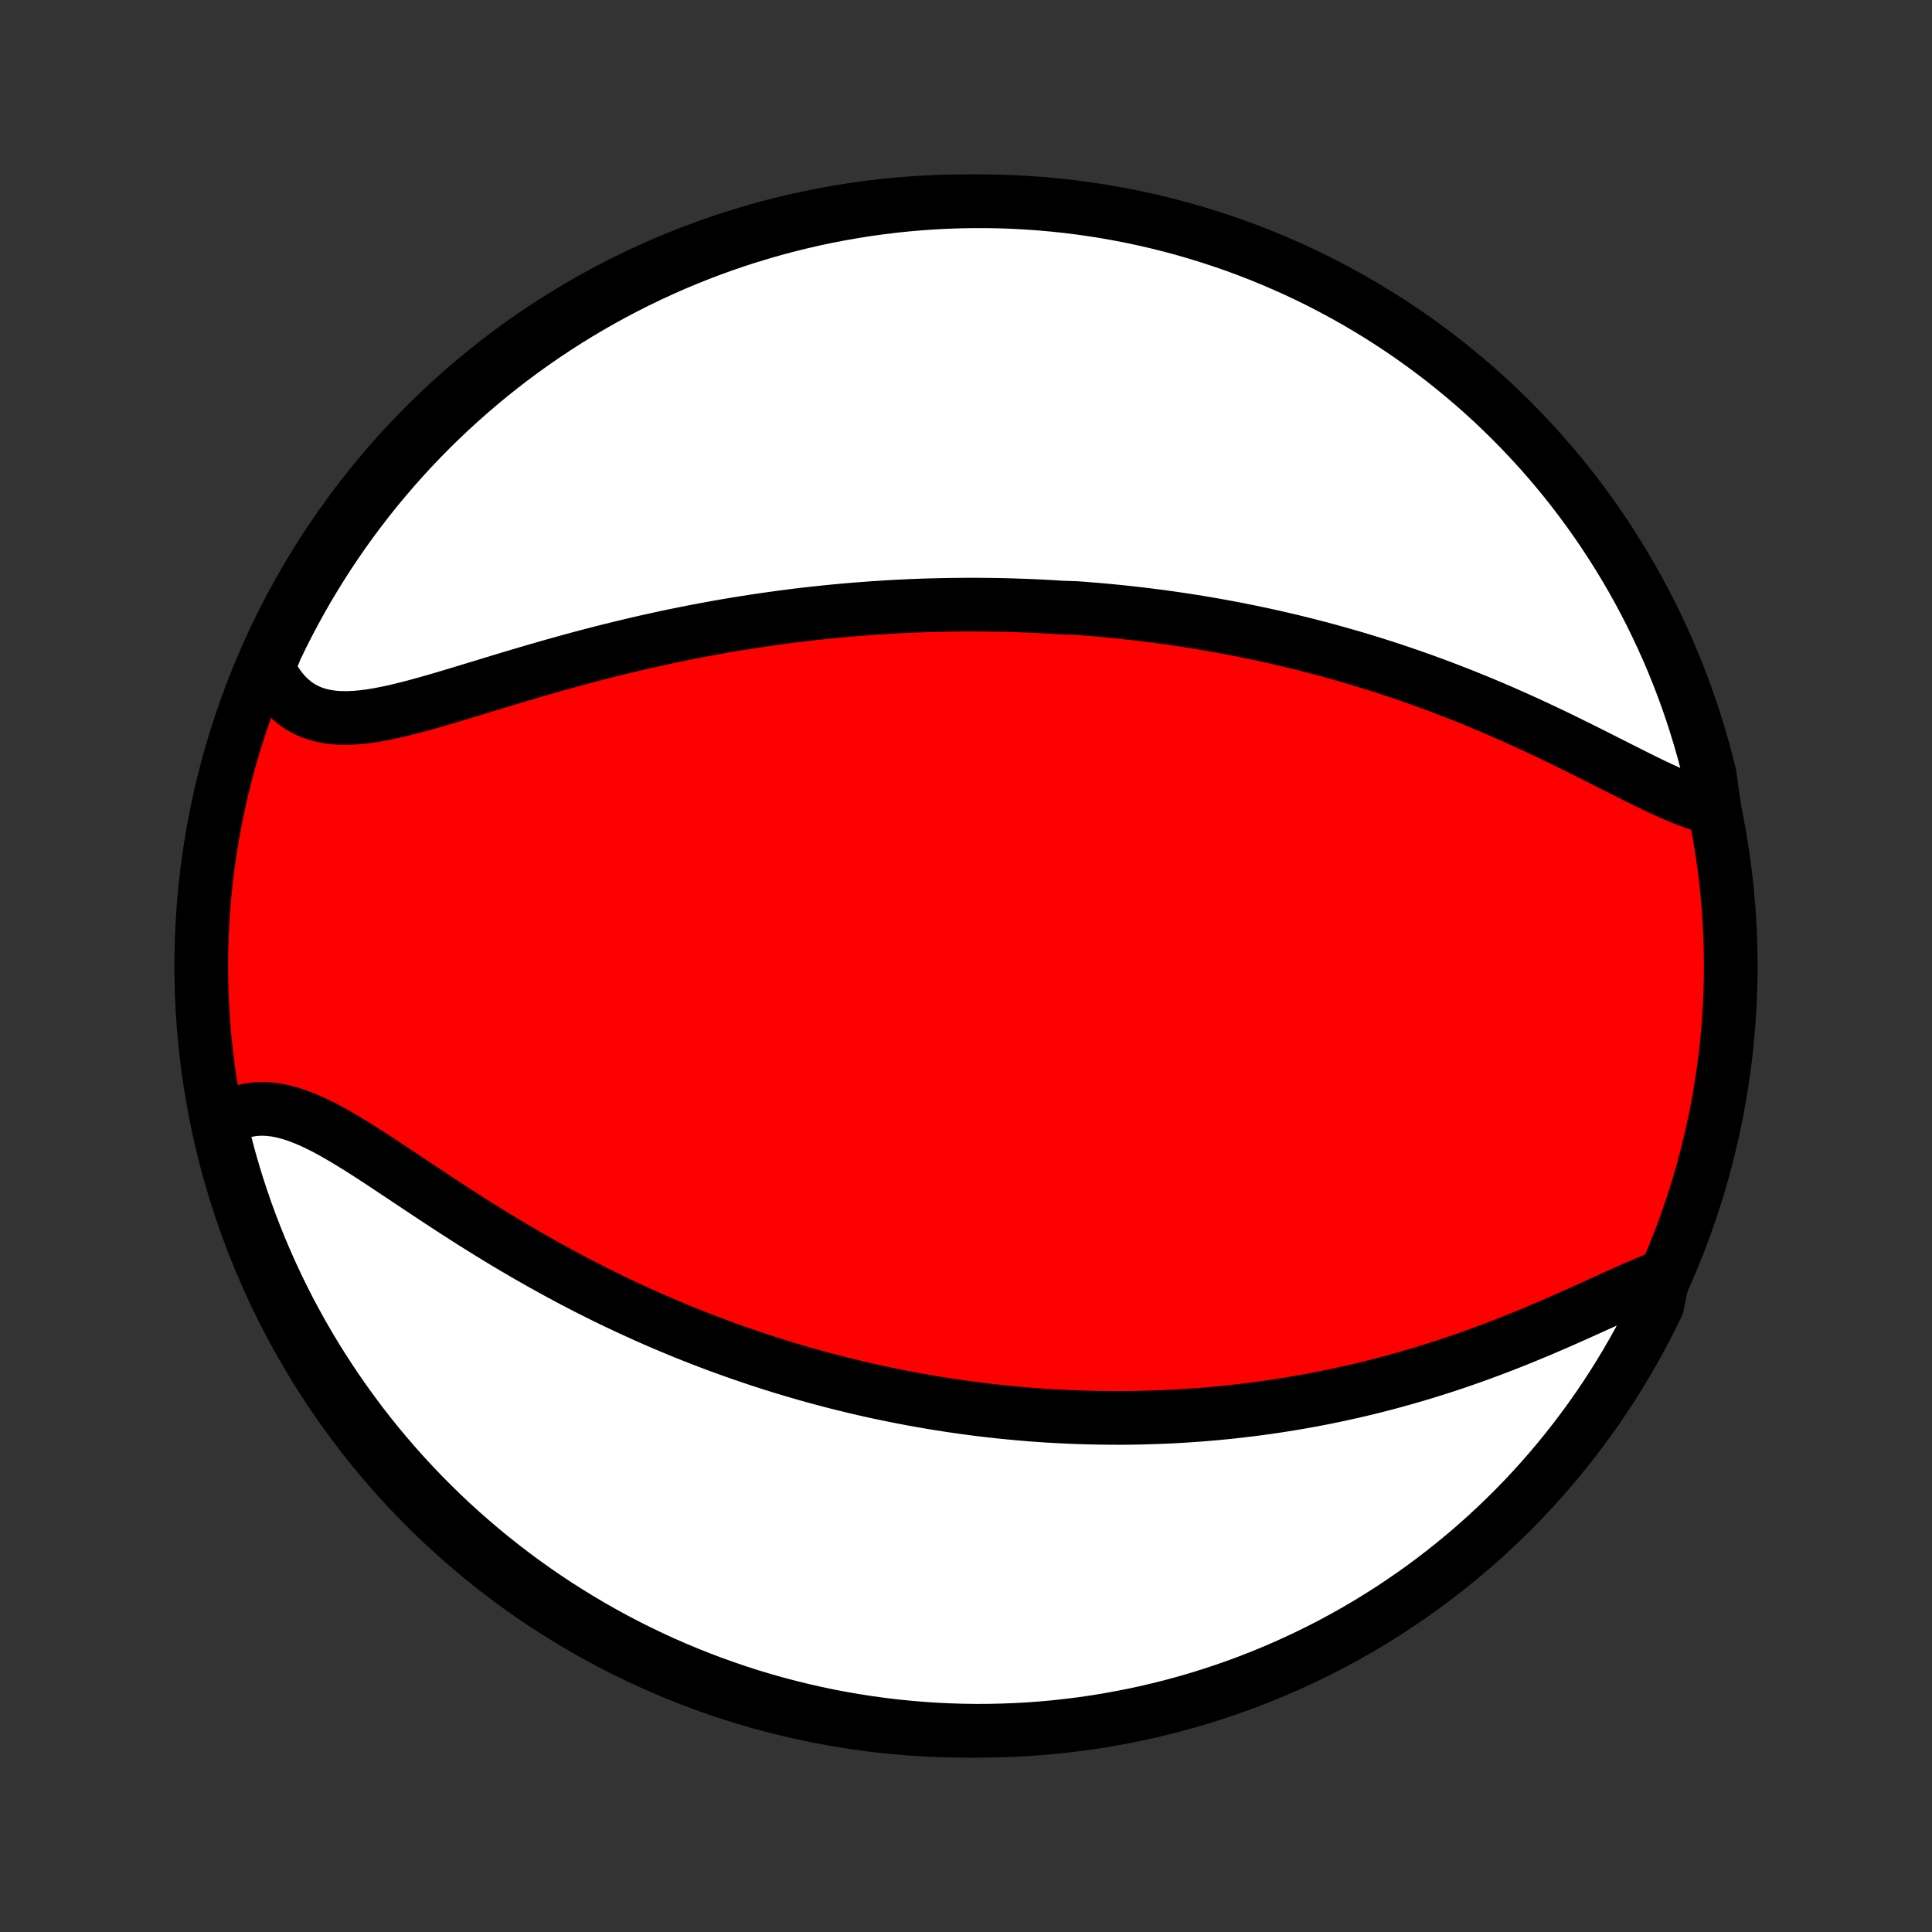 <?xml version="1.0" encoding="utf-8" standalone="no"?>
<!DOCTYPE svg PUBLIC "-//W3C//DTD SVG 1.1//EN"
  "http://www.w3.org/Graphics/SVG/1.1/DTD/svg11.dtd">
<!-- Created with matplotlib (http://matplotlib.org/) -->
<svg height="72pt" version="1.1" viewBox="0 0 72 72" width="72pt" xmlns="http://www.w3.org/2000/svg" xmlns:xlink="http://www.w3.org/1999/xlink">
 <rect x="0" y="0" width="72" height="72" fill="#333333" stroke="none"/>
 <defs>
  <style type="text/css">
*{stroke-linecap:butt;stroke-linejoin:round;}
  </style>
 </defs>
 <g id="figure_1">
  <g id="patch_1">
   <path d="
M0 72
L72 72
L72 0
L0 0
z
" style="fill:none;"/>
  </g>
  <g id="axes_1">
   <g id="PatchCollection_1">
    <defs>
     <path d="
M36 -7.5
C43.558 -7.5 50.808 -10.503 56.153 -15.848
C61.497 -21.192 64.5 -28.442 64.5 -36
C64.5 -43.558 61.497 -50.808 56.153 -56.153
C50.808 -61.497 43.558 -64.5 36 -64.5
C28.442 -64.5 21.192 -61.497 15.848 -56.153
C10.503 -50.808 7.5 -43.558 7.5 -36
C7.5 -28.442 10.503 -21.192 15.848 -15.848
C21.192 -10.503 28.442 -7.5 36 -7.5
z
" id="C0_0_a811fe30f3"/>
     <path d="
M63.886 -41.875
L63.623 -41.939
L63.355 -42.019
L63.082 -42.112
L62.803 -42.217
L62.52 -42.333
L62.232 -42.458
L61.94 -42.591
L61.644 -42.73
L61.345 -42.875
L61.043 -43.024
L60.738 -43.177
L60.43 -43.332
L60.12 -43.489
L59.808 -43.647
L59.494 -43.806
L59.179 -43.964
L58.862 -44.122
L58.544 -44.279
L58.226 -44.435
L57.907 -44.59
L57.587 -44.742
L57.267 -44.892
L56.947 -45.041
L56.627 -45.186
L56.307 -45.329
L55.987 -45.47
L55.669 -45.607
L55.35 -45.742
L55.033 -45.874
L54.716 -46.003
L54.4 -46.129
L54.085 -46.252
L53.771 -46.373
L53.458 -46.49
L53.147 -46.604
L52.836 -46.715
L52.527 -46.824
L52.22 -46.929
L51.913 -47.032
L51.608 -47.132
L51.304 -47.229
L51.002 -47.323
L50.701 -47.415
L50.402 -47.504
L50.104 -47.59
L49.807 -47.674
L49.512 -47.756
L49.218 -47.835
L48.926 -47.911
L48.635 -47.986
L48.345 -48.058
L48.056 -48.128
L47.769 -48.195
L47.483 -48.261
L47.199 -48.324
L46.915 -48.385
L46.633 -48.444
L46.351 -48.501
L46.071 -48.557
L45.792 -48.61
L45.514 -48.661
L45.236 -48.711
L44.96 -48.759
L44.684 -48.805
L44.41 -48.849
L44.136 -48.892
L43.862 -48.933
L43.59 -48.972
L43.318 -49.01
L43.047 -49.045
L42.776 -49.08
L42.505 -49.113
L42.236 -49.144
L41.966 -49.174
L41.697 -49.202
L41.428 -49.229
L41.159 -49.254
L40.891 -49.278
L40.622 -49.3
L40.353 -49.322
L40.085 -49.341
L39.548 -49.359
L39.279 -49.376
L39.01 -49.391
L38.741 -49.405
L38.471 -49.418
L38.201 -49.429
L37.931 -49.438
L37.66 -49.447
L37.389 -49.454
L37.117 -49.459
L36.844 -49.463
L36.571 -49.466
L36.296 -49.467
L36.021 -49.467
L35.745 -49.465
L35.469 -49.462
L35.191 -49.457
L34.912 -49.451
L34.632 -49.444
L34.351 -49.435
L34.069 -49.424
L33.785 -49.412
L33.5 -49.398
L33.214 -49.383
L32.926 -49.365
L32.637 -49.347
L32.347 -49.326
L32.055 -49.304
L31.761 -49.281
L31.466 -49.255
L31.169 -49.228
L30.87 -49.199
L30.569 -49.167
L30.267 -49.135
L29.962 -49.1
L29.656 -49.063
L29.348 -49.024
L29.038 -48.983
L28.726 -48.94
L28.412 -48.895
L28.096 -48.848
L27.778 -48.798
L27.458 -48.747
L27.136 -48.693
L26.812 -48.637
L26.486 -48.578
L26.158 -48.517
L25.828 -48.454
L25.495 -48.388
L25.161 -48.32
L24.825 -48.25
L24.487 -48.176
L24.147 -48.101
L23.805 -48.023
L23.462 -47.942
L23.117 -47.859
L22.77 -47.774
L22.422 -47.686
L22.073 -47.596
L21.722 -47.504
L21.371 -47.409
L21.018 -47.312
L20.665 -47.213
L20.311 -47.112
L19.957 -47.01
L19.602 -46.906
L19.248 -46.801
L18.894 -46.695
L18.541 -46.588
L18.188 -46.48
L17.836 -46.373
L17.486 -46.267
L17.138 -46.161
L16.792 -46.057
L16.448 -45.955
L16.108 -45.856
L15.77 -45.761
L15.437 -45.67
L15.107 -45.586
L14.783 -45.507
L14.463 -45.437
L14.149 -45.375
L13.841 -45.323
L13.54 -45.283
L13.247 -45.256
L12.961 -45.243
L12.683 -45.245
L12.415 -45.264
L12.155 -45.301
L11.905 -45.357
L11.666 -45.432
L11.437 -45.528
L11.219 -45.645
L11.013 -45.783
L10.818 -45.943
L10.635 -46.123
L10.464 -46.324
L10.305 -46.545
L10.159 -46.785
L10.025 -47.044
L10.076 -47.321
L10.287 -47.841
L10.505 -48.292
L10.732 -48.739
L10.966 -49.182
L11.207 -49.621
L11.456 -50.056
L11.713 -50.486
L11.977 -50.912
L12.248 -51.334
L12.527 -51.751
L12.812 -52.163
L13.105 -52.57
L13.405 -52.972
L13.711 -53.369
L14.024 -53.761
L14.345 -54.147
L14.671 -54.528
L15.004 -54.903
L15.344 -55.273
L15.69 -55.636
L16.042 -55.994
L16.4 -56.345
L16.764 -56.69
L17.134 -57.029
L17.51 -57.362
L17.891 -57.688
L18.278 -58.007
L18.67 -58.32
L19.067 -58.626
L19.47 -58.925
L19.878 -59.217
L20.291 -59.502
L20.708 -59.779
L21.13 -60.05
L21.556 -60.313
L21.988 -60.569
L22.423 -60.817
L22.862 -61.058
L23.306 -61.291
L23.753 -61.517
L24.204 -61.734
L24.658 -61.944
L25.116 -62.146
L25.578 -62.34
L26.042 -62.526
L26.51 -62.704
L26.98 -62.874
L27.453 -63.035
L27.929 -63.188
L28.408 -63.333
L28.888 -63.47
L29.371 -63.598
L29.856 -63.718
L30.342 -63.83
L30.831 -63.933
L31.321 -64.027
L31.812 -64.113
L32.305 -64.191
L32.798 -64.259
L33.293 -64.32
L33.789 -64.371
L34.285 -64.414
L34.782 -64.448
L35.279 -64.474
L35.776 -64.491
L36.273 -64.499
L36.771 -64.499
L37.268 -64.49
L37.765 -64.472
L38.261 -64.445
L38.756 -64.41
L39.251 -64.366
L39.745 -64.314
L40.237 -64.253
L40.728 -64.183
L41.218 -64.105
L41.706 -64.018
L42.193 -63.923
L42.677 -63.819
L43.16 -63.707
L43.64 -63.586
L44.118 -63.457
L44.594 -63.319
L45.067 -63.173
L45.537 -63.019
L46.004 -62.857
L46.468 -62.687
L46.929 -62.508
L47.387 -62.321
L47.841 -62.126
L48.292 -61.924
L48.739 -61.713
L49.182 -61.495
L49.621 -61.268
L50.056 -61.034
L50.486 -60.793
L50.912 -60.544
L51.334 -60.287
L51.751 -60.023
L52.163 -59.752
L52.57 -59.474
L52.972 -59.188
L53.369 -58.895
L53.761 -58.596
L54.147 -58.289
L54.528 -57.975
L54.903 -57.656
L55.273 -57.329
L55.636 -56.996
L55.994 -56.656
L56.345 -56.31
L56.69 -55.958
L57.029 -55.6
L57.362 -55.236
L57.688 -54.866
L58.007 -54.49
L58.32 -54.109
L58.626 -53.722
L58.925 -53.33
L59.217 -52.932
L59.502 -52.53
L59.779 -52.122
L60.05 -51.709
L60.313 -51.292
L60.569 -50.87
L60.817 -50.444
L61.058 -50.013
L61.291 -49.577
L61.517 -49.138
L61.734 -48.694
L61.944 -48.247
L62.146 -47.796
L62.34 -47.342
L62.526 -46.884
L62.704 -46.422
L62.874 -45.958
L63.035 -45.49
L63.188 -45.02
L63.333 -44.547
L63.47 -44.071
L63.598 -43.592
L63.718 -43.112
z
" id="C0_1_82b7ff9e50"/>
     <path d="
M61.98 -24.438
L61.675 -24.318
L61.365 -24.19
L61.049 -24.055
L60.728 -23.913
L60.403 -23.767
L60.073 -23.618
L59.739 -23.466
L59.401 -23.313
L59.061 -23.159
L58.718 -23.005
L58.373 -22.851
L58.026 -22.698
L57.677 -22.548
L57.328 -22.399
L56.977 -22.253
L56.625 -22.109
L56.273 -21.968
L55.92 -21.831
L55.568 -21.697
L55.216 -21.566
L54.864 -21.439
L54.513 -21.316
L54.163 -21.196
L53.814 -21.081
L53.465 -20.969
L53.118 -20.861
L52.772 -20.757
L52.428 -20.657
L52.085 -20.561
L51.743 -20.468
L51.404 -20.379
L51.066 -20.294
L50.729 -20.213
L50.395 -20.135
L50.062 -20.061
L49.731 -19.99
L49.402 -19.922
L49.075 -19.858
L48.75 -19.797
L48.426 -19.74
L48.105 -19.685
L47.786 -19.634
L47.468 -19.585
L47.152 -19.54
L46.838 -19.497
L46.526 -19.458
L46.216 -19.421
L45.908 -19.386
L45.601 -19.355
L45.296 -19.325
L44.993 -19.299
L44.691 -19.274
L44.391 -19.253
L44.093 -19.233
L43.796 -19.216
L43.5 -19.201
L43.206 -19.189
L42.914 -19.179
L42.622 -19.17
L42.332 -19.164
L42.044 -19.16
L41.756 -19.158
L41.469 -19.159
L41.184 -19.161
L40.9 -19.165
L40.616 -19.171
L40.334 -19.178
L40.052 -19.188
L39.772 -19.2
L39.492 -19.214
L39.212 -19.229
L38.934 -19.246
L38.656 -19.265
L38.378 -19.286
L38.101 -19.309
L37.824 -19.334
L37.548 -19.36
L37.272 -19.388
L36.997 -19.418
L36.721 -19.45
L36.446 -19.483
L36.171 -19.519
L35.896 -19.556
L35.621 -19.595
L35.346 -19.636
L35.07 -19.679
L34.795 -19.723
L34.519 -19.77
L34.243 -19.818
L33.967 -19.868
L33.691 -19.921
L33.413 -19.975
L33.136 -20.031
L32.858 -20.089
L32.579 -20.149
L32.3 -20.212
L32.02 -20.276
L31.74 -20.343
L31.458 -20.411
L31.176 -20.482
L30.893 -20.555
L30.609 -20.631
L30.324 -20.708
L30.038 -20.788
L29.751 -20.871
L29.463 -20.956
L29.174 -21.043
L28.884 -21.133
L28.592 -21.226
L28.299 -21.321
L28.006 -21.419
L27.71 -21.52
L27.414 -21.623
L27.116 -21.729
L26.817 -21.838
L26.516 -21.951
L26.214 -22.066
L25.91 -22.184
L25.606 -22.305
L25.299 -22.43
L24.992 -22.558
L24.683 -22.689
L24.372 -22.823
L24.06 -22.961
L23.747 -23.103
L23.433 -23.247
L23.117 -23.396
L22.799 -23.547
L22.481 -23.703
L22.161 -23.862
L21.84 -24.025
L21.518 -24.191
L21.195 -24.361
L20.871 -24.535
L20.547 -24.712
L20.221 -24.893
L19.895 -25.077
L19.568 -25.265
L19.241 -25.456
L18.913 -25.65
L18.585 -25.848
L18.258 -26.048
L17.93 -26.252
L17.602 -26.457
L17.275 -26.666
L16.948 -26.876
L16.623 -27.088
L16.298 -27.301
L15.974 -27.515
L15.652 -27.729
L15.331 -27.943
L15.012 -28.156
L14.694 -28.367
L14.379 -28.577
L14.066 -28.783
L13.756 -28.985
L13.448 -29.181
L13.143 -29.371
L12.841 -29.554
L12.542 -29.728
L12.247 -29.892
L11.955 -30.044
L11.667 -30.183
L11.383 -30.307
L11.102 -30.416
L10.826 -30.507
L10.554 -30.58
L10.286 -30.633
L10.023 -30.665
L9.765 -30.676
L9.512 -30.665
L9.264 -30.631
L9.021 -30.574
L8.784 -30.495
L8.553 -30.393
L8.197 -30.269
L8.311 -29.734
L8.433 -29.25
L8.563 -28.768
L8.702 -28.288
L8.849 -27.81
L9.005 -27.335
L9.168 -26.862
L9.34 -26.392
L9.52 -25.926
L9.708 -25.462
L9.904 -25.001
L10.108 -24.544
L10.319 -24.09
L10.539 -23.64
L10.766 -23.194
L11.002 -22.752
L11.244 -22.313
L11.494 -21.879
L11.752 -21.449
L12.017 -21.024
L12.29 -20.603
L12.569 -20.187
L12.856 -19.775
L13.15 -19.369
L13.45 -18.967
L13.758 -18.571
L14.072 -18.18
L14.393 -17.795
L14.721 -17.415
L15.055 -17.041
L15.396 -16.672
L15.742 -16.31
L16.095 -15.953
L16.454 -15.602
L16.819 -15.258
L17.19 -14.92
L17.567 -14.589
L17.949 -14.264
L18.337 -13.945
L18.73 -13.634
L19.128 -13.329
L19.531 -13.031
L19.94 -12.74
L20.353 -12.456
L20.771 -12.179
L21.194 -11.91
L21.621 -11.648
L22.053 -11.393
L22.489 -11.146
L22.929 -10.906
L23.373 -10.674
L23.821 -10.45
L24.272 -10.233
L24.727 -10.025
L25.186 -9.824
L25.648 -9.631
L26.113 -9.447
L26.581 -9.27
L27.052 -9.102
L27.525 -8.941
L28.001 -8.789
L28.48 -8.645
L28.961 -8.51
L29.444 -8.383
L29.929 -8.264
L30.416 -8.154
L30.904 -8.052
L31.395 -7.959
L31.886 -7.875
L32.379 -7.798
L32.873 -7.731
L33.368 -7.672
L33.863 -7.622
L34.36 -7.58
L34.857 -7.547
L35.354 -7.523
L35.851 -7.507
L36.349 -7.5
L36.846 -7.502
L37.343 -7.513
L37.84 -7.532
L38.336 -7.559
L38.831 -7.596
L39.325 -7.641
L39.819 -7.695
L40.311 -7.757
L40.802 -7.828
L41.292 -7.908
L41.78 -7.996
L42.266 -8.092
L42.75 -8.197
L43.232 -8.311
L43.712 -8.433
L44.19 -8.563
L44.665 -8.702
L45.138 -8.849
L45.608 -9.005
L46.074 -9.168
L46.538 -9.34
L46.999 -9.52
L47.456 -9.708
L47.91 -9.904
L48.36 -10.108
L48.806 -10.319
L49.248 -10.539
L49.687 -10.766
L50.121 -11.002
L50.551 -11.244
L50.976 -11.494
L51.397 -11.752
L51.813 -12.017
L52.225 -12.29
L52.631 -12.569
L53.033 -12.856
L53.429 -13.15
L53.82 -13.45
L54.205 -13.758
L54.585 -14.072
L54.959 -14.393
L55.328 -14.721
L55.69 -15.055
L56.047 -15.396
L56.398 -15.742
L56.742 -16.095
L57.08 -16.454
L57.411 -16.819
L57.736 -17.19
L58.055 -17.567
L58.366 -17.949
L58.671 -18.337
L58.969 -18.73
L59.26 -19.128
L59.544 -19.531
L59.821 -19.94
L60.09 -20.353
L60.352 -20.771
L60.607 -21.194
L60.854 -21.621
L61.094 -22.053
L61.326 -22.489
L61.55 -22.929
L61.767 -23.373
z
" id="C0_2_8c09369954"/>
    </defs>
    <g clip-path="url(#p1bffca34e9)">
     <use style="fill:#ff0000;stroke:#000000;stroke-width:2.0;" x="0.0" xlink:href="#C0_0_a811fe30f3" y="72.0"/>
    </g>
    <g clip-path="url(#p1bffca34e9)">
     <use style="fill:#ffffff;stroke:#000000;stroke-width:2.0;" x="0.0" xlink:href="#C0_1_82b7ff9e50" y="72.0"/>
    </g>
    <g clip-path="url(#p1bffca34e9)">
     <use style="fill:#ffffff;stroke:#000000;stroke-width:2.0;" x="0.0" xlink:href="#C0_2_8c09369954" y="72.0"/>
    </g>
   </g>
  </g>
 </g>
 <defs>
  <clipPath id="p1bffca34e9">
   <rect height="72.0" width="72.0" x="0.0" y="0.0"/>
  </clipPath>
 </defs>
</svg>

